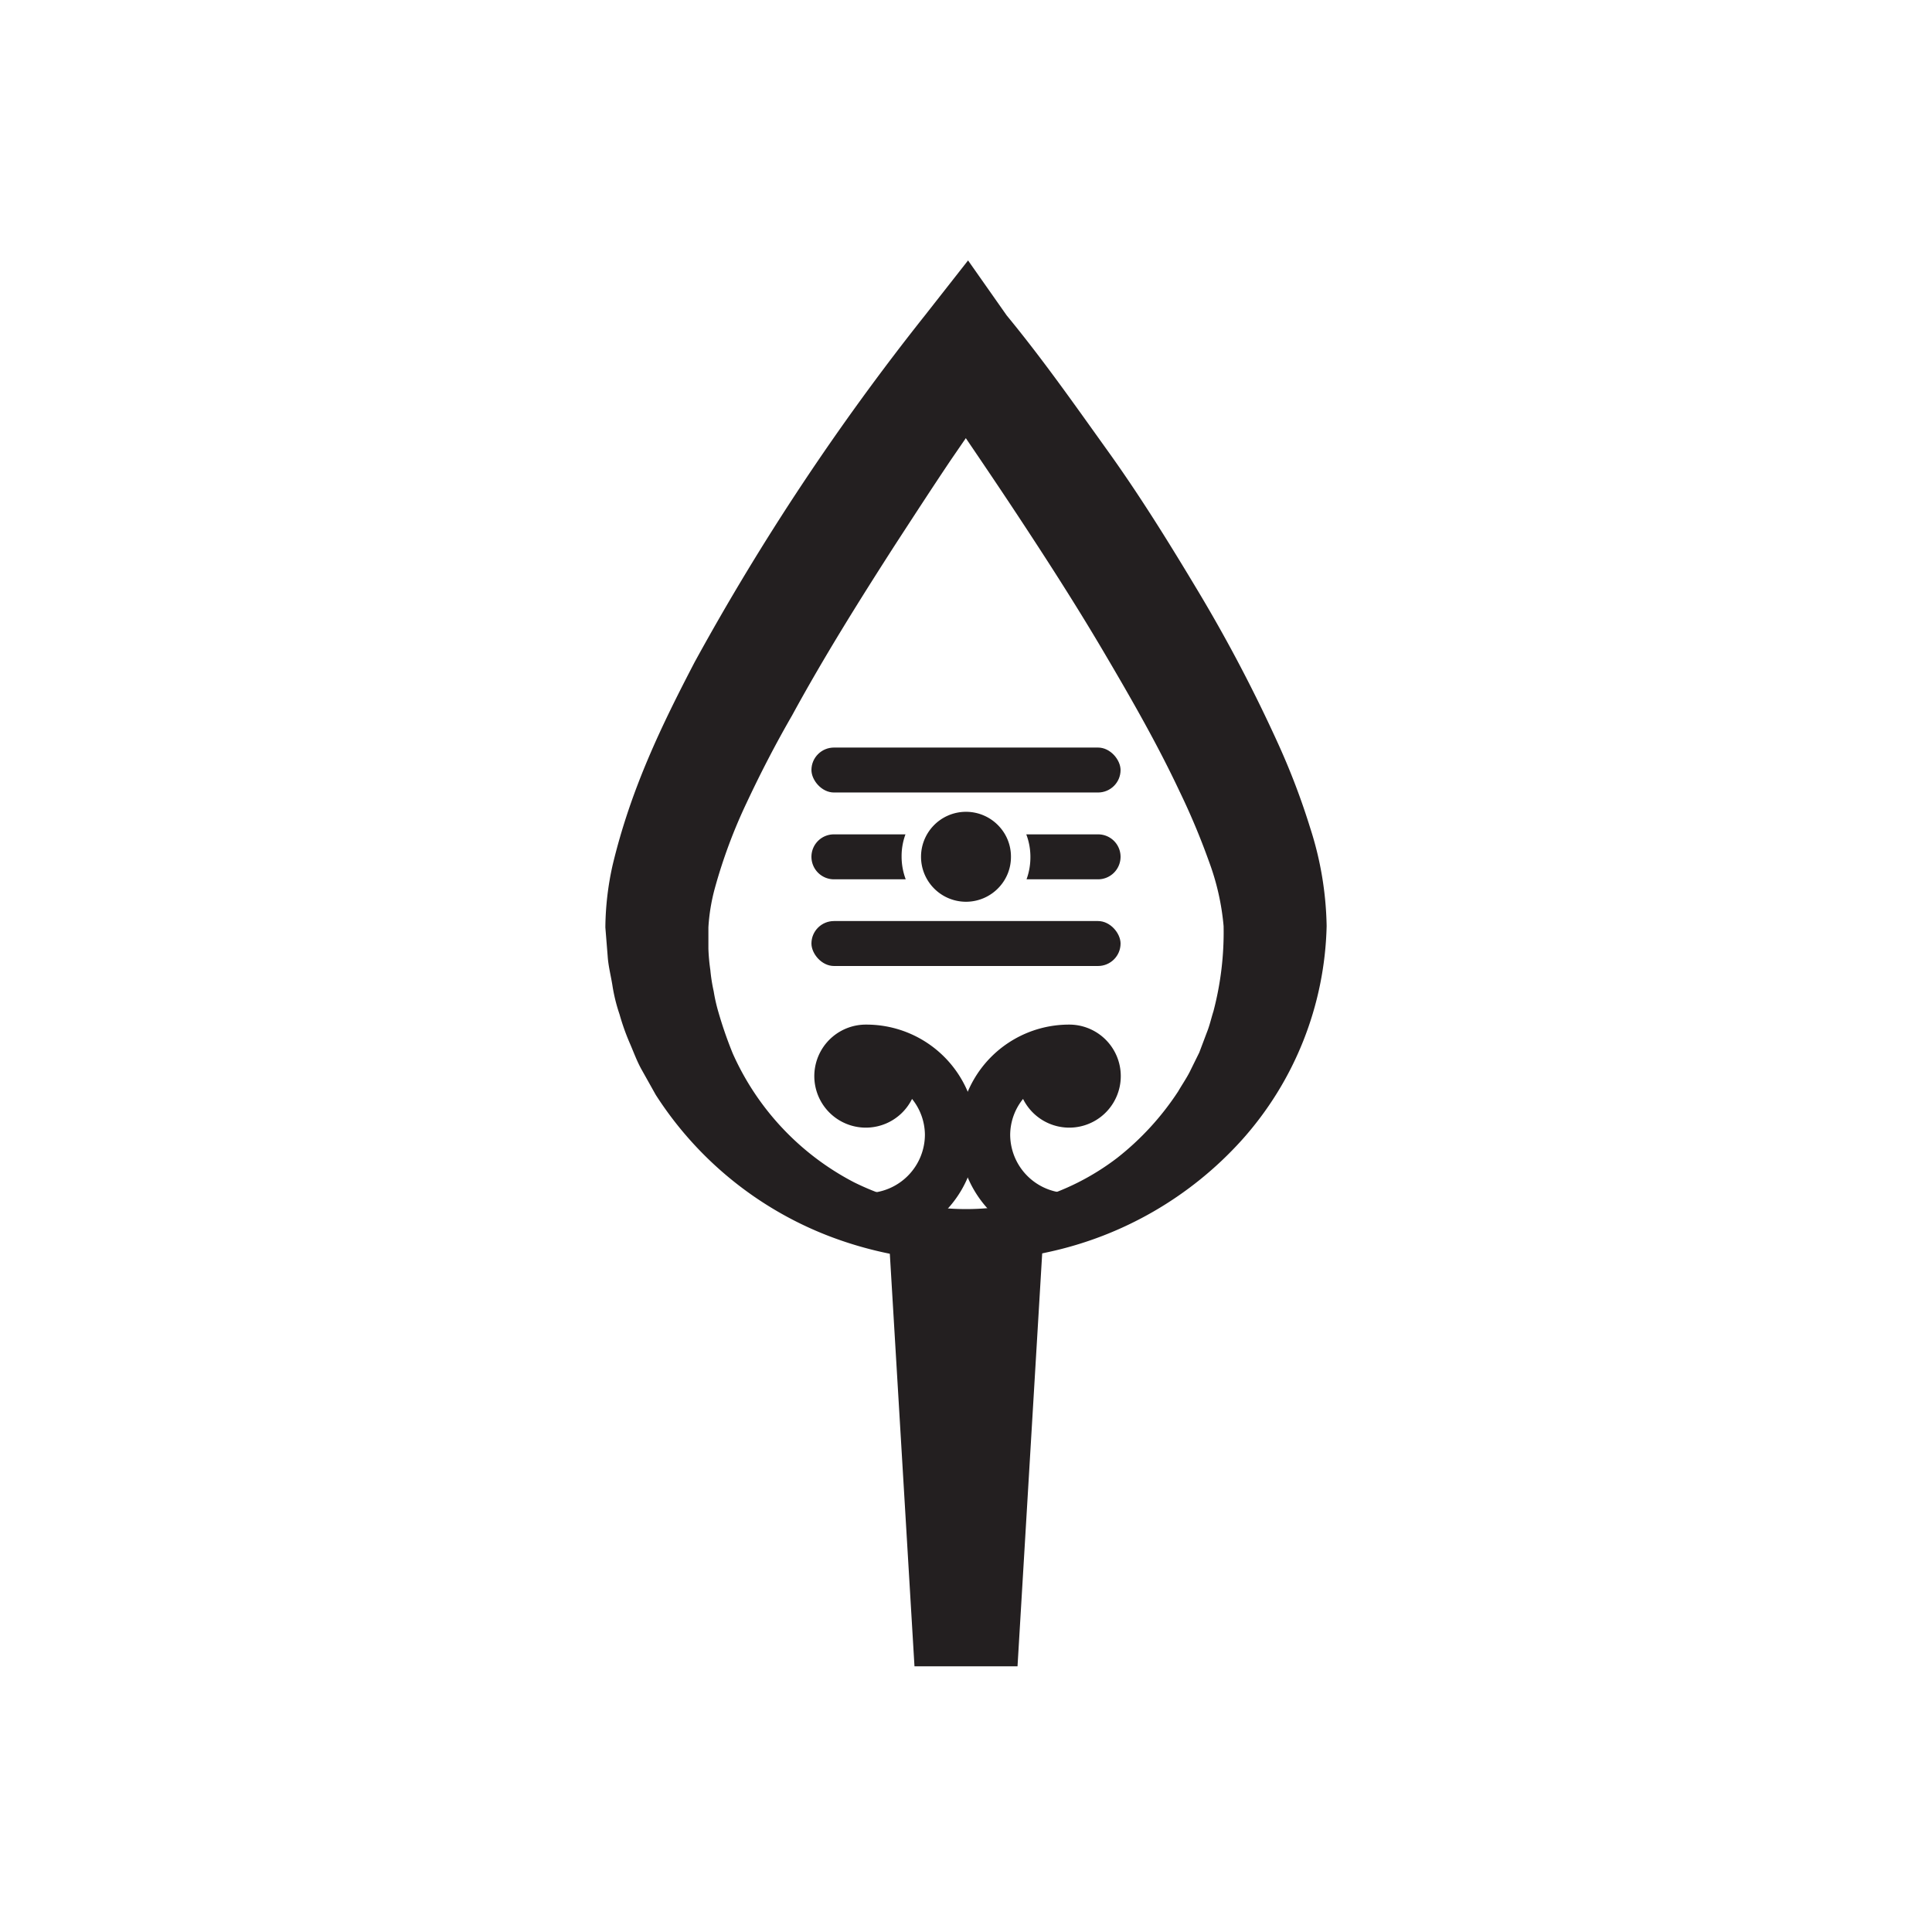 <svg id="Graphics" xmlns="http://www.w3.org/2000/svg" viewBox="0 0 150 150"><defs><style>.cls-1{fill:#231f20;}</style></defs><path class="cls-1" d="M103,71.9a25.77,25.77,0,0,1-6.61,16.64,28.24,28.24,0,0,1-15,8.67,29.53,29.53,0,0,1-17-1.23A27.86,27.86,0,0,1,50.91,85l-1.12-2c-.37-.67-.62-1.39-.93-2.09a17.82,17.82,0,0,1-.76-2.16,13.21,13.21,0,0,1-.55-2.23c-.12-.76-.32-1.51-.37-2.28L47,72a22.89,22.89,0,0,1,.57-4.86C49,61.18,51.4,56.27,53.93,51.41A190.25,190.25,0,0,1,71.81,24.49l3.35-4.27,3,4.27h0C81,27.94,83.46,31.46,86,35s4.84,7.26,7.08,11a117.62,117.62,0,0,1,6.18,11.8,55.19,55.19,0,0,1,2.46,6.47A26.1,26.1,0,0,1,103,71.9Zm-8,0a19.21,19.21,0,0,0-1.13-5,55.16,55.16,0,0,0-2.3-5.48c-1.73-3.68-3.81-7.3-5.94-10.91s-4.41-7.15-6.74-10.68-4.72-7-7.08-10.48h6.38l-4.4,6.41c-1.45,2.16-2.87,4.35-4.29,6.53-2.81,4.37-5.56,8.77-8,13.25C60.23,57.74,59.06,60,58,62.26A40.53,40.53,0,0,0,55.49,69a14.86,14.86,0,0,0-.49,3l0,1.66a15.1,15.1,0,0,0,.15,1.65,13.17,13.17,0,0,0,.26,1.65,13.23,13.23,0,0,0,.37,1.63,31.91,31.91,0,0,0,1.11,3.2A20.81,20.81,0,0,0,66.3,91.79a20.24,20.24,0,0,0,6.91,2,19.31,19.31,0,0,0,13.54-3.9,21.55,21.55,0,0,0,4.72-5.15c.29-.5.63-1,.88-1.48l.76-1.54.6-1.59c.21-.52.33-1.08.5-1.61A24.12,24.12,0,0,0,95,71.9Z"/><rect class="cls-1" x="63" y="58.04" width="24" height="3.49" rx="1.75"/><rect class="cls-1" x="63" y="71.51" width="24" height="3.49" rx="1.75"/><path class="cls-1" d="M70,66.52a5,5,0,0,0,.32,1.75H64.75A1.75,1.75,0,0,1,63,66.52h0a1.74,1.74,0,0,1,1.75-1.74H70.3A4.88,4.88,0,0,0,70,66.52Z"/><path class="cls-1" d="M87,66.52h0a1.75,1.75,0,0,1-1.75,1.75H79.7A5,5,0,0,0,80,66.52a4.88,4.88,0,0,0-.32-1.74h5.55A1.74,1.74,0,0,1,87,66.52Z"/><path class="cls-1" d="M78.49,66.52a3.44,3.44,0,0,1-.89,2.33,3.49,3.49,0,0,1-5.2,0,3.49,3.49,0,0,1,0-4.66,3.49,3.49,0,0,1,5.2,0A3.44,3.44,0,0,1,78.49,66.52Z"/><path class="cls-1" d="M67.24,79.55a4,4,0,1,0,3.57,5.77,4.48,4.48,0,0,1,1,2.77,4.55,4.55,0,0,1-4.54,4.54v4a8.54,8.54,0,1,0,0-17.08Z"/><path class="cls-1" d="M83,79.55a4,4,0,1,1-3.57,5.77,4.48,4.48,0,0,0-1,2.77A4.55,4.55,0,0,0,83,92.63v4a8.54,8.54,0,0,1,0-17.08Z"/><polygon class="cls-1" points="71 129.37 69 95.9 81 95.9 79 129.37 71 129.37"/></svg>